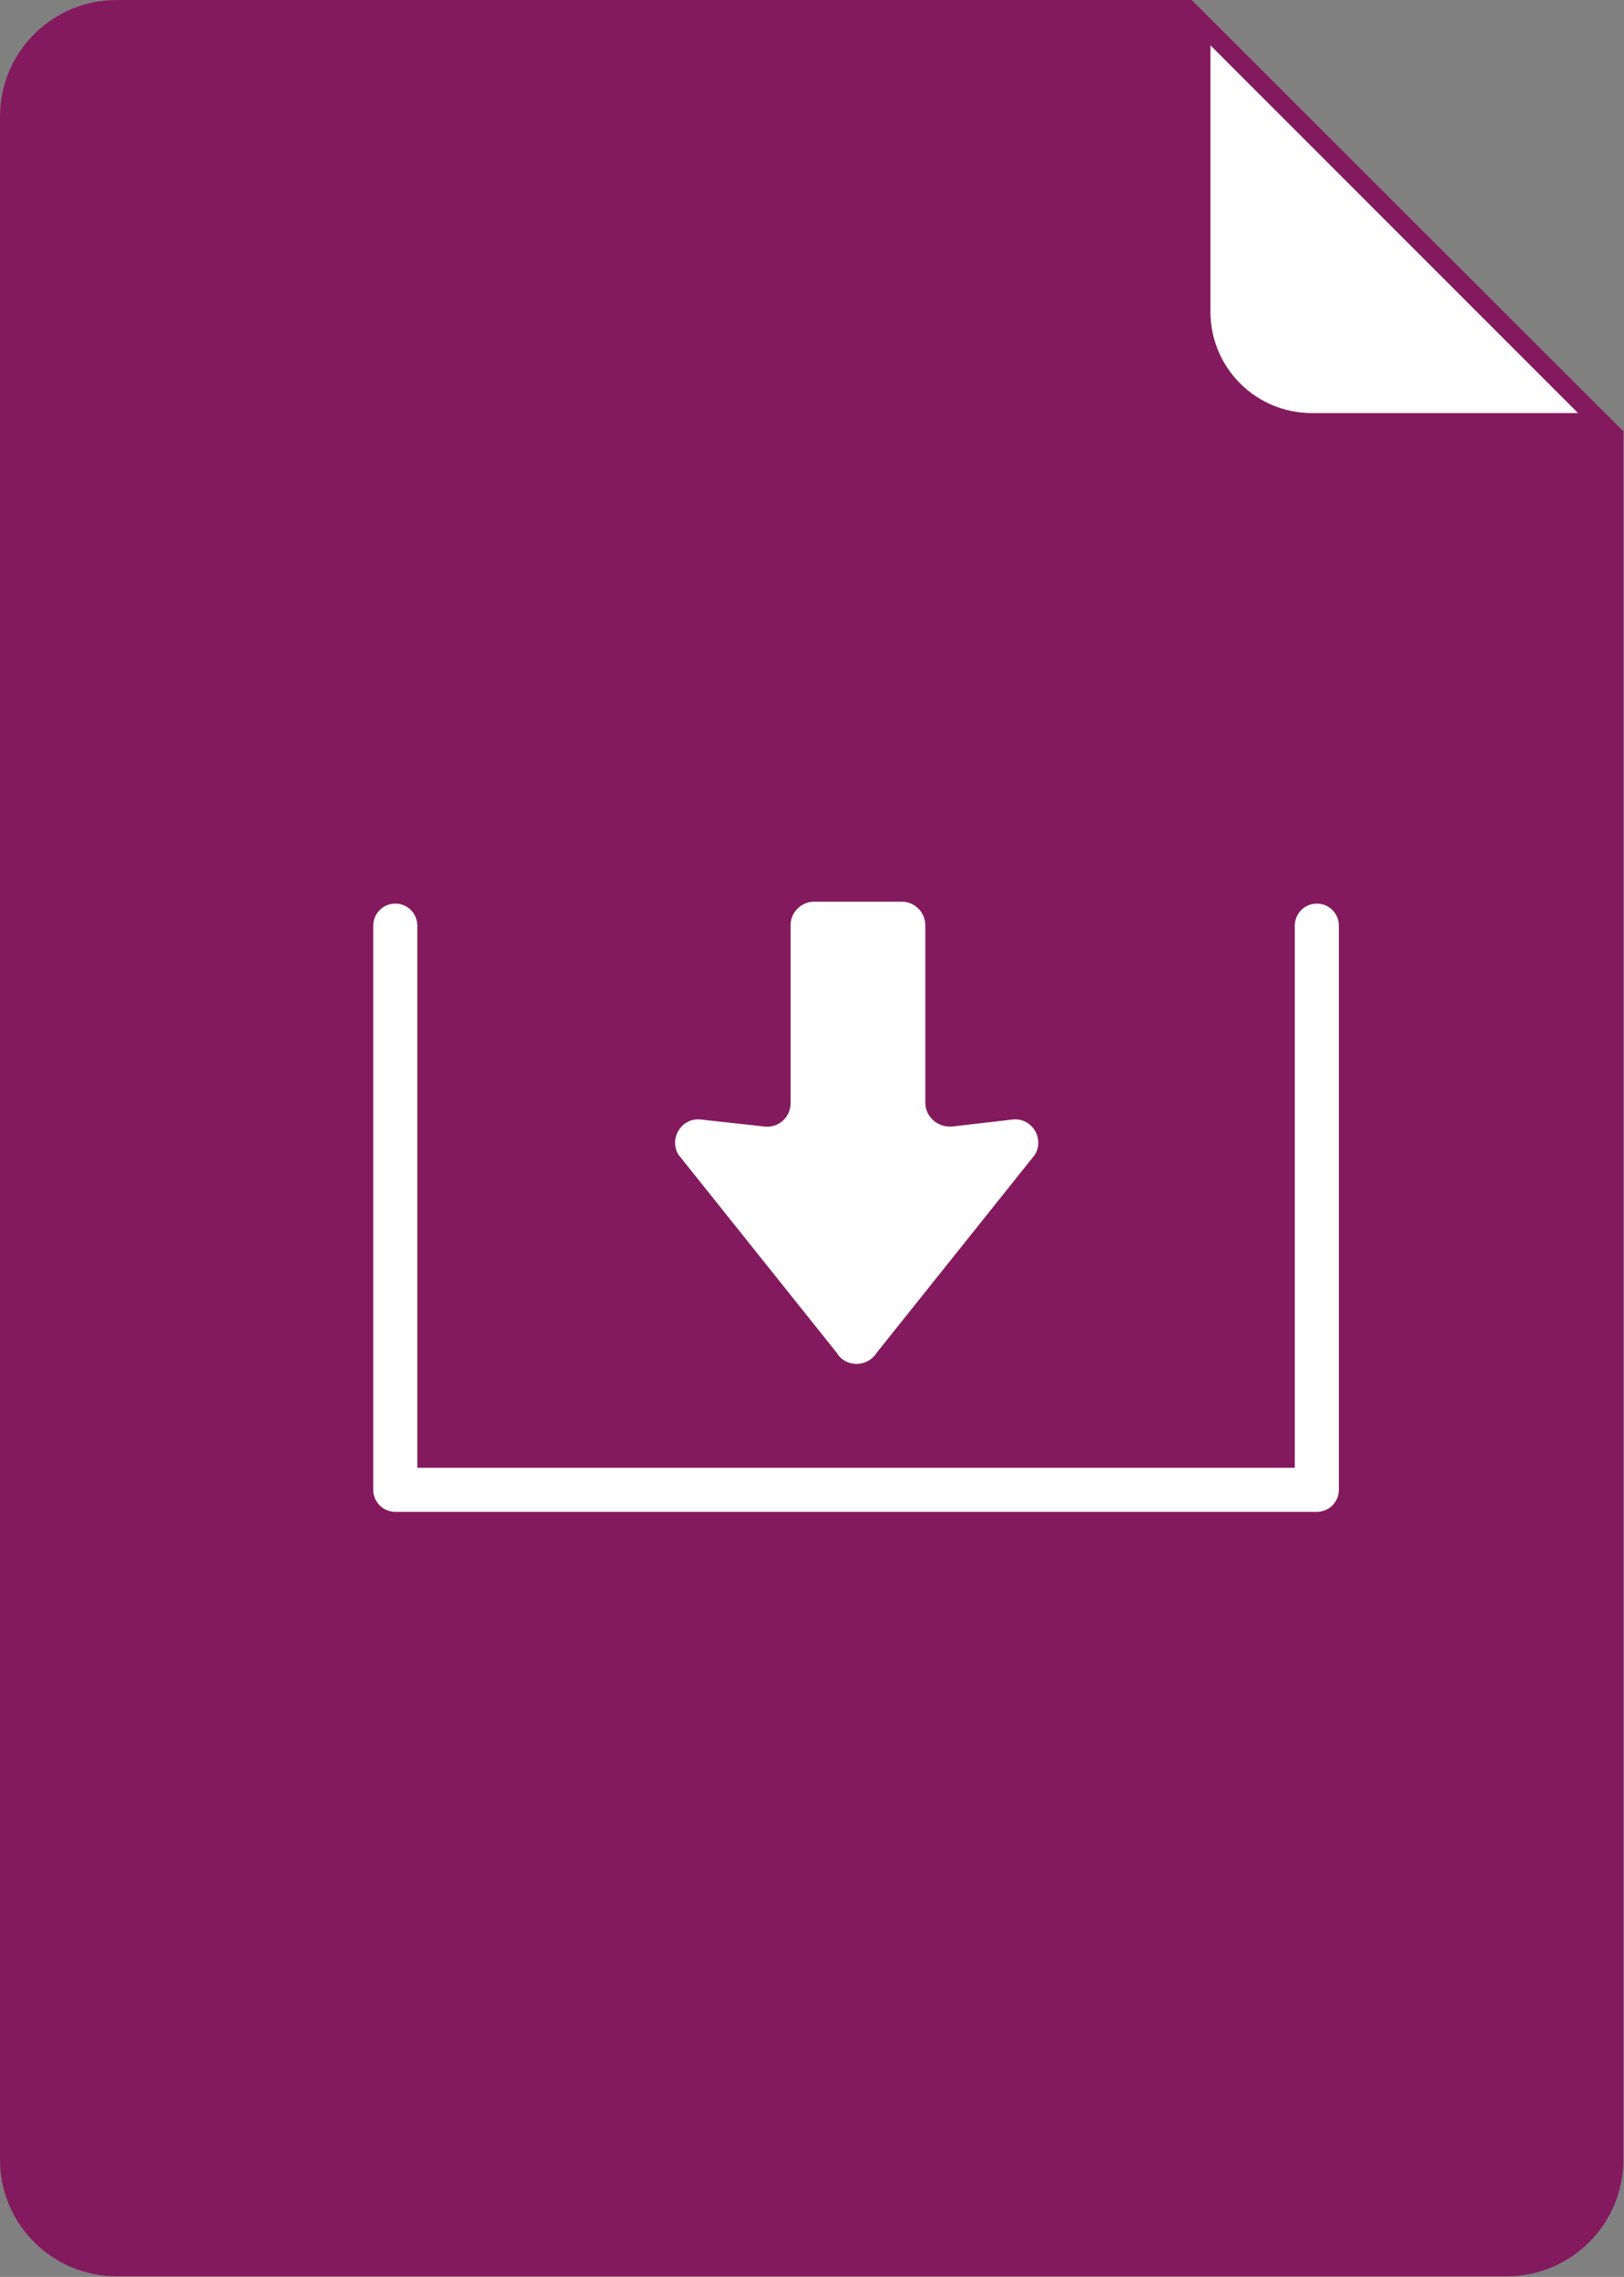 <svg enable-background="new 0 0 258 361.6" viewBox="0 0 258 361.6" xmlns="http://www.w3.org/2000/svg"><rect x="0" y="0" width="258" height="361.6" fill="#808080" stroke="none"/><path d="m18.5 0c-10.2 0-18.5 8.3-18.5 18.5v324.5c0 10.2 8.3 18.5 18.5 18.5h220.9c10.2 0 18.5-8.3 18.5-18.5v-274.4l-68.6-68.6z" fill="#841a5e"/><path d="m208.5 67.1c-9.7 0-17.6-7.9-17.6-17.6v-45.9l63.5 63.5z" fill="#fff"/><path d="m192.3 7.2 58.4 58.4h-42.3c-8.9 0-16.1-7.2-16.1-16.1zm-3-7.2v49.5c0 10.6 8.6 19.1 19.1 19.1h49.6z" fill="#841a5e"/><path d="m62.8 147v89.6h146.4v-89.6" style="fill:#841a5e;stroke:#fff;stroke-width:7;stroke-linecap:round;stroke-linejoin:round;stroke-miterlimit:10"/><path d="m147 175.1v-28.2c0-2-1.7-3.7-3.7-3.7h-14c-2 0-3.7 1.7-3.7 3.7v28.3c0 2.2-1.9 4-4.2 3.7l-10-1.1c-3.1-.4-5.2 3-3.6 5.6l25.1 31.4c1.4 2.4 4.9 2.4 6.4 0l25.1-31.4c1.6-2.6-.5-6-3.6-5.6l-9.5 1.1c-2.4.2-4.3-1.6-4.3-3.8z" fill="#fff"/></svg>